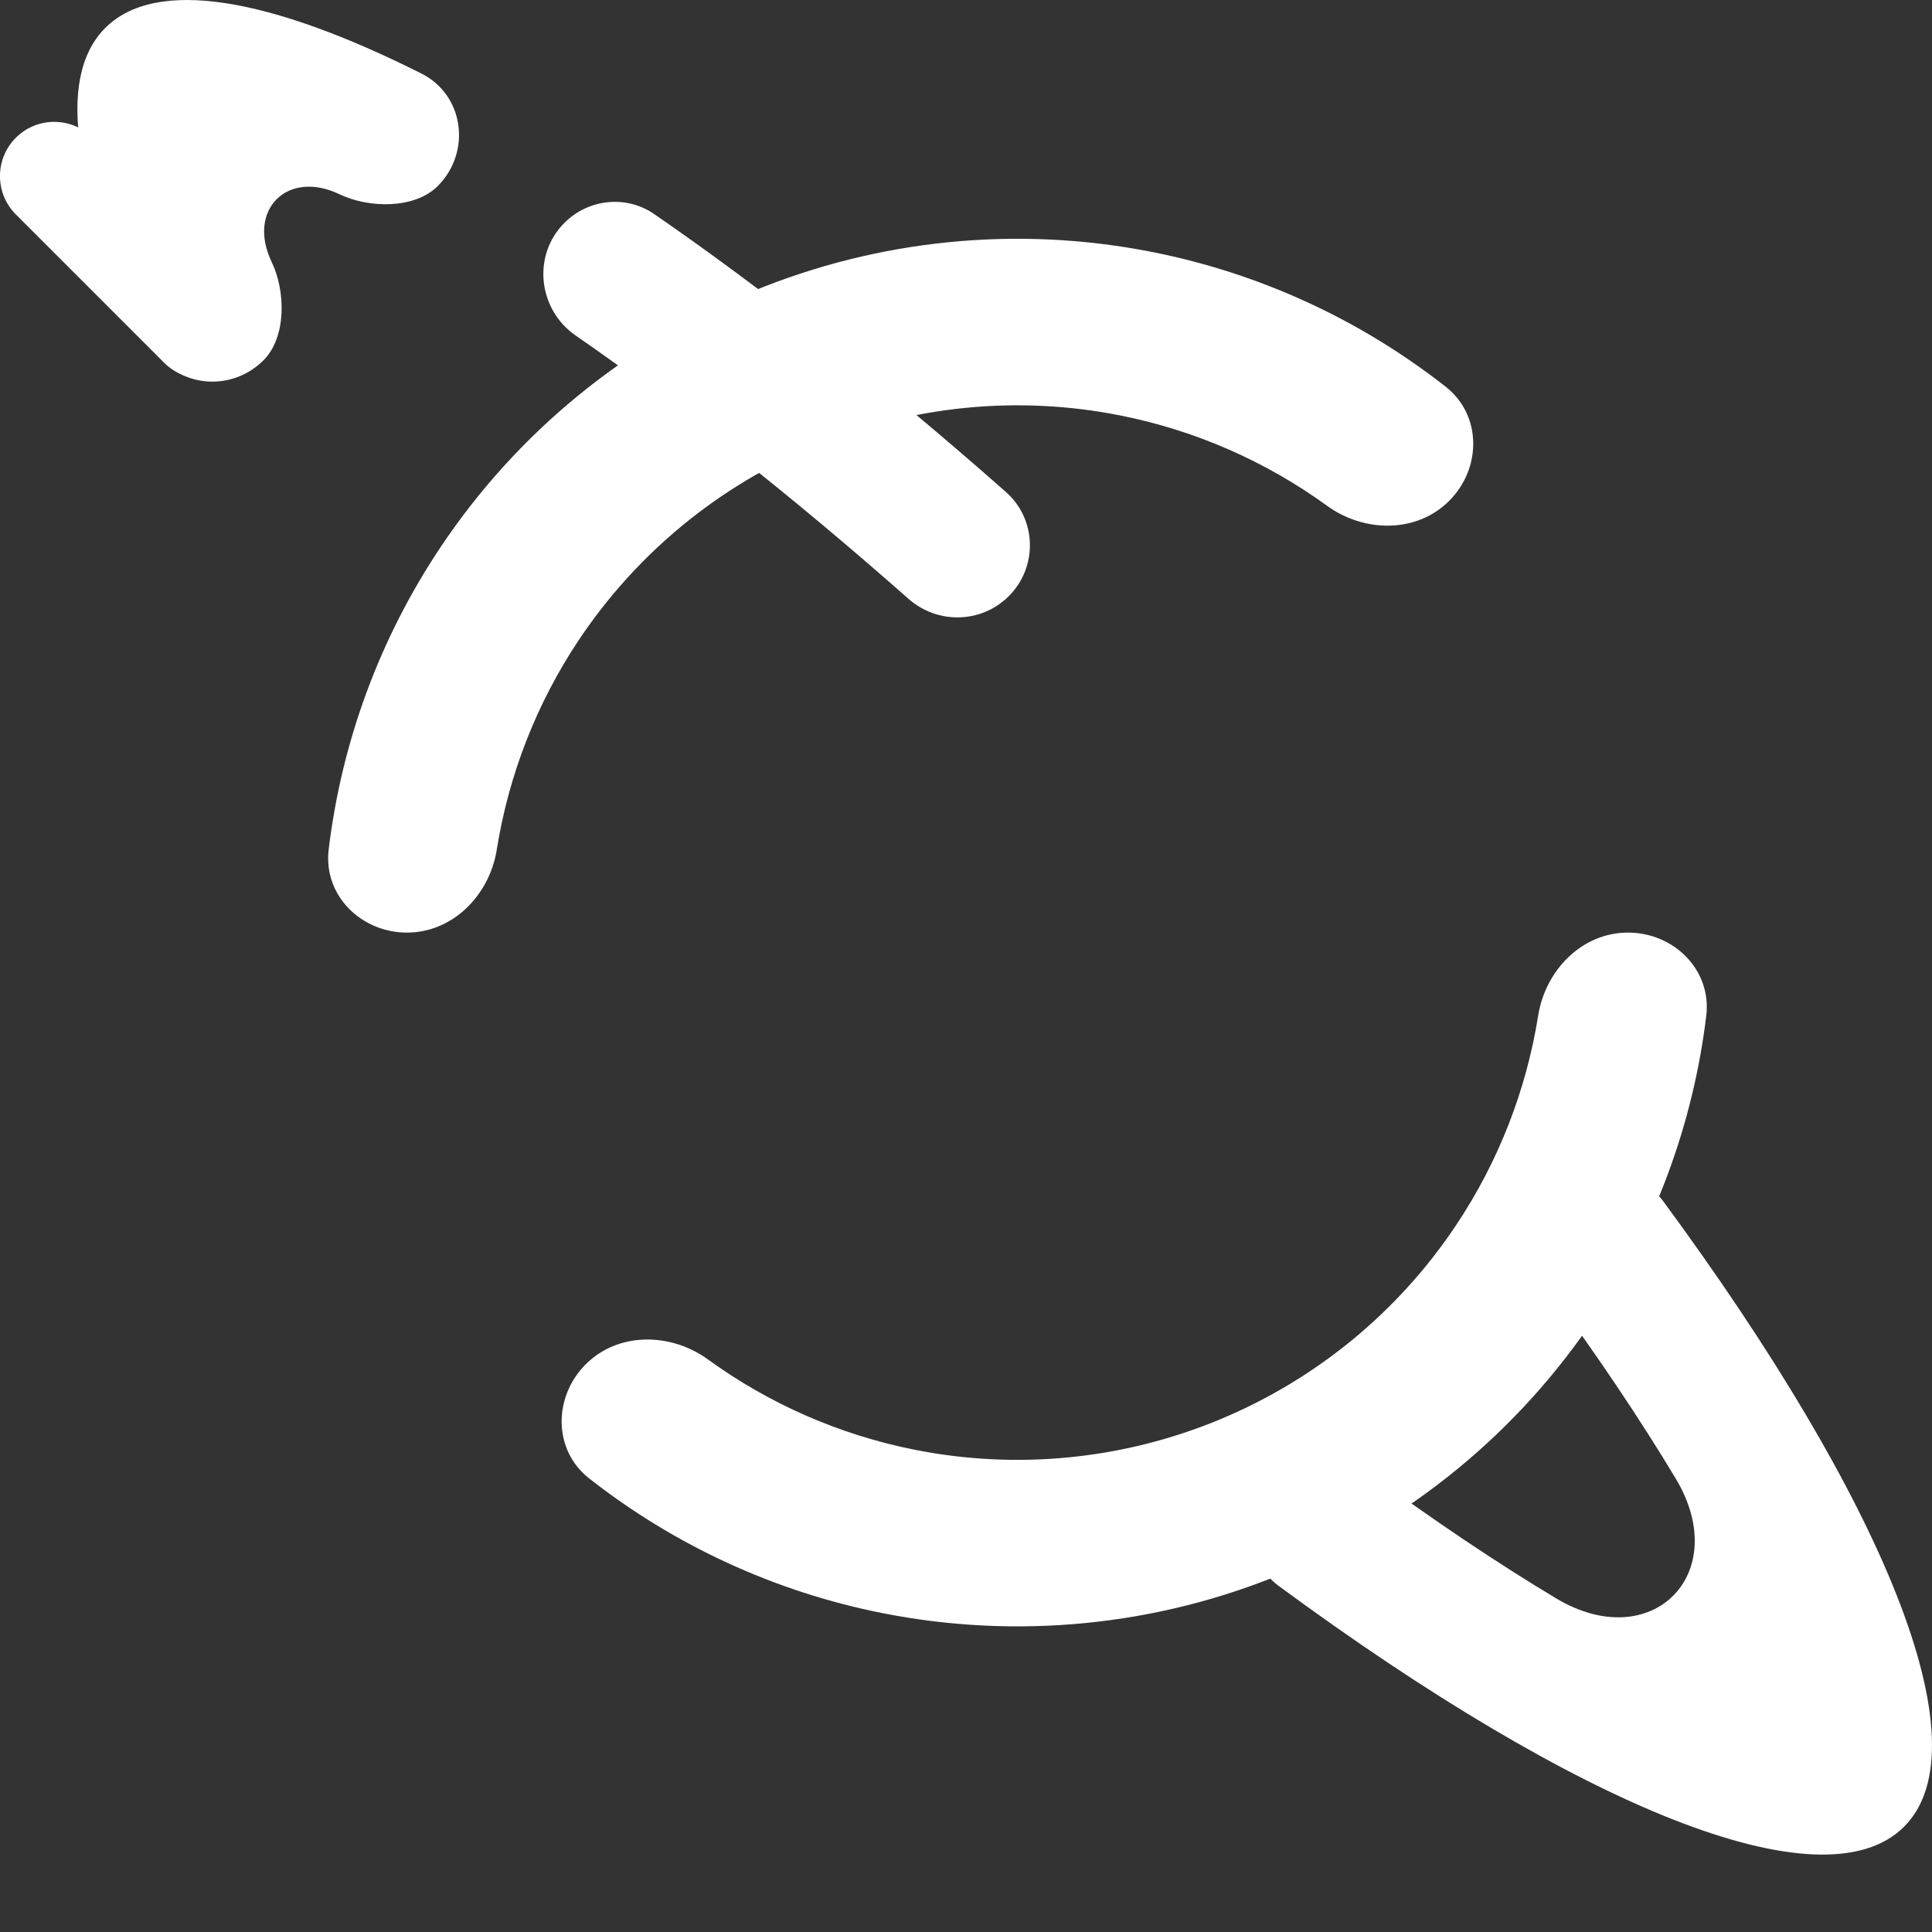 <svg width="24" height="24" viewBox="0 0 24 24" fill="none" xmlns="http://www.w3.org/2000/svg">
<rect x="0" y="0" width="24" height="24" fill="#333333" stroke="none"/>
<path d="M12.531 7.406C12.894 7.044 12.88 6.451 12.496 6.112C10.975 4.769 9.494 3.603 8.128 2.66C7.78 2.42 7.311 2.469 7.012 2.768C6.609 3.171 6.682 3.843 7.151 4.168C8.432 5.054 9.835 6.158 11.287 7.44C11.647 7.757 12.192 7.745 12.531 7.406Z" fill="white"/>
<path fill-rule="evenodd" clip-rule="evenodd" d="M15.794 18.363C16.113 18.044 16.618 18.012 16.982 18.279C17.812 18.889 18.6 19.417 19.33 19.855C20.515 20.566 21.528 19.554 20.817 18.368C20.379 17.639 19.85 16.85 19.24 16.02C18.973 15.656 19.006 15.151 19.325 14.832C19.708 14.449 20.343 14.489 20.664 14.926C23.398 18.64 24.666 21.68 23.653 22.692C22.641 23.704 19.601 22.437 15.887 19.703C15.45 19.381 15.41 18.747 15.794 18.363ZM22.203 21.724C22.204 21.725 22.201 21.723 22.203 21.724V21.724ZM22.685 21.241C22.686 21.242 22.684 21.239 22.685 21.241V21.241Z" fill="white"/>
<path fill-rule="evenodd" clip-rule="evenodd" d="M3.273 4.476C3.559 4.19 3.55 3.619 3.375 3.255C3.064 2.608 3.57 2.102 4.217 2.413C4.581 2.588 5.151 2.598 5.437 2.312C5.859 1.89 5.767 1.18 5.234 0.913C3.357 -0.03 1.939 -0.284 1.308 0.347C0.677 0.977 0.932 2.395 1.874 4.273C2.142 4.806 2.851 4.897 3.273 4.476ZM2.759 1.315C2.758 1.314 2.76 1.316 2.759 1.315V1.315ZM2.276 1.797C2.275 1.796 2.277 1.799 2.276 1.797V1.797Z" fill="white"/>
<path d="M0.197 1.711C0.46 1.448 0.886 1.448 1.149 1.711L2.99 3.552C3.253 3.815 3.253 4.242 2.99 4.505C2.727 4.768 2.301 4.768 2.038 4.505L0.197 2.664C-0.066 2.401 -0.066 1.974 0.197 1.711Z" fill="white"/>
<path d="M20.223 11.585C20.795 11.585 21.264 12.05 21.196 12.617C21.034 13.956 20.56 15.243 19.805 16.373C18.858 17.79 17.512 18.895 15.937 19.547C14.363 20.2 12.63 20.37 10.958 20.038C9.625 19.773 8.38 19.198 7.318 18.365C6.869 18.012 6.872 17.352 7.276 16.948C7.68 16.544 8.331 16.552 8.794 16.887C9.555 17.44 10.431 17.824 11.361 18.009C12.632 18.262 13.949 18.132 15.146 17.636C16.343 17.14 17.366 16.301 18.085 15.224C18.613 14.435 18.96 13.544 19.108 12.615C19.198 12.051 19.652 11.585 20.223 11.585Z" fill="white"/>
<path d="M5.055 11.585C4.484 11.585 4.014 11.12 4.083 10.553C4.244 9.214 4.718 7.926 5.473 6.797C6.42 5.379 7.766 4.275 9.341 3.622C10.916 2.97 12.649 2.799 14.321 3.132C15.653 3.397 16.899 3.972 17.96 4.805C18.409 5.158 18.406 5.818 18.002 6.222C17.598 6.626 16.947 6.618 16.485 6.283C15.723 5.73 14.848 5.346 13.917 5.161C12.646 4.908 11.329 5.038 10.133 5.533C8.936 6.029 7.913 6.869 7.193 7.946C6.666 8.735 6.319 9.626 6.171 10.555C6.081 11.119 5.626 11.585 5.055 11.585Z" fill="white"/>
</svg>
